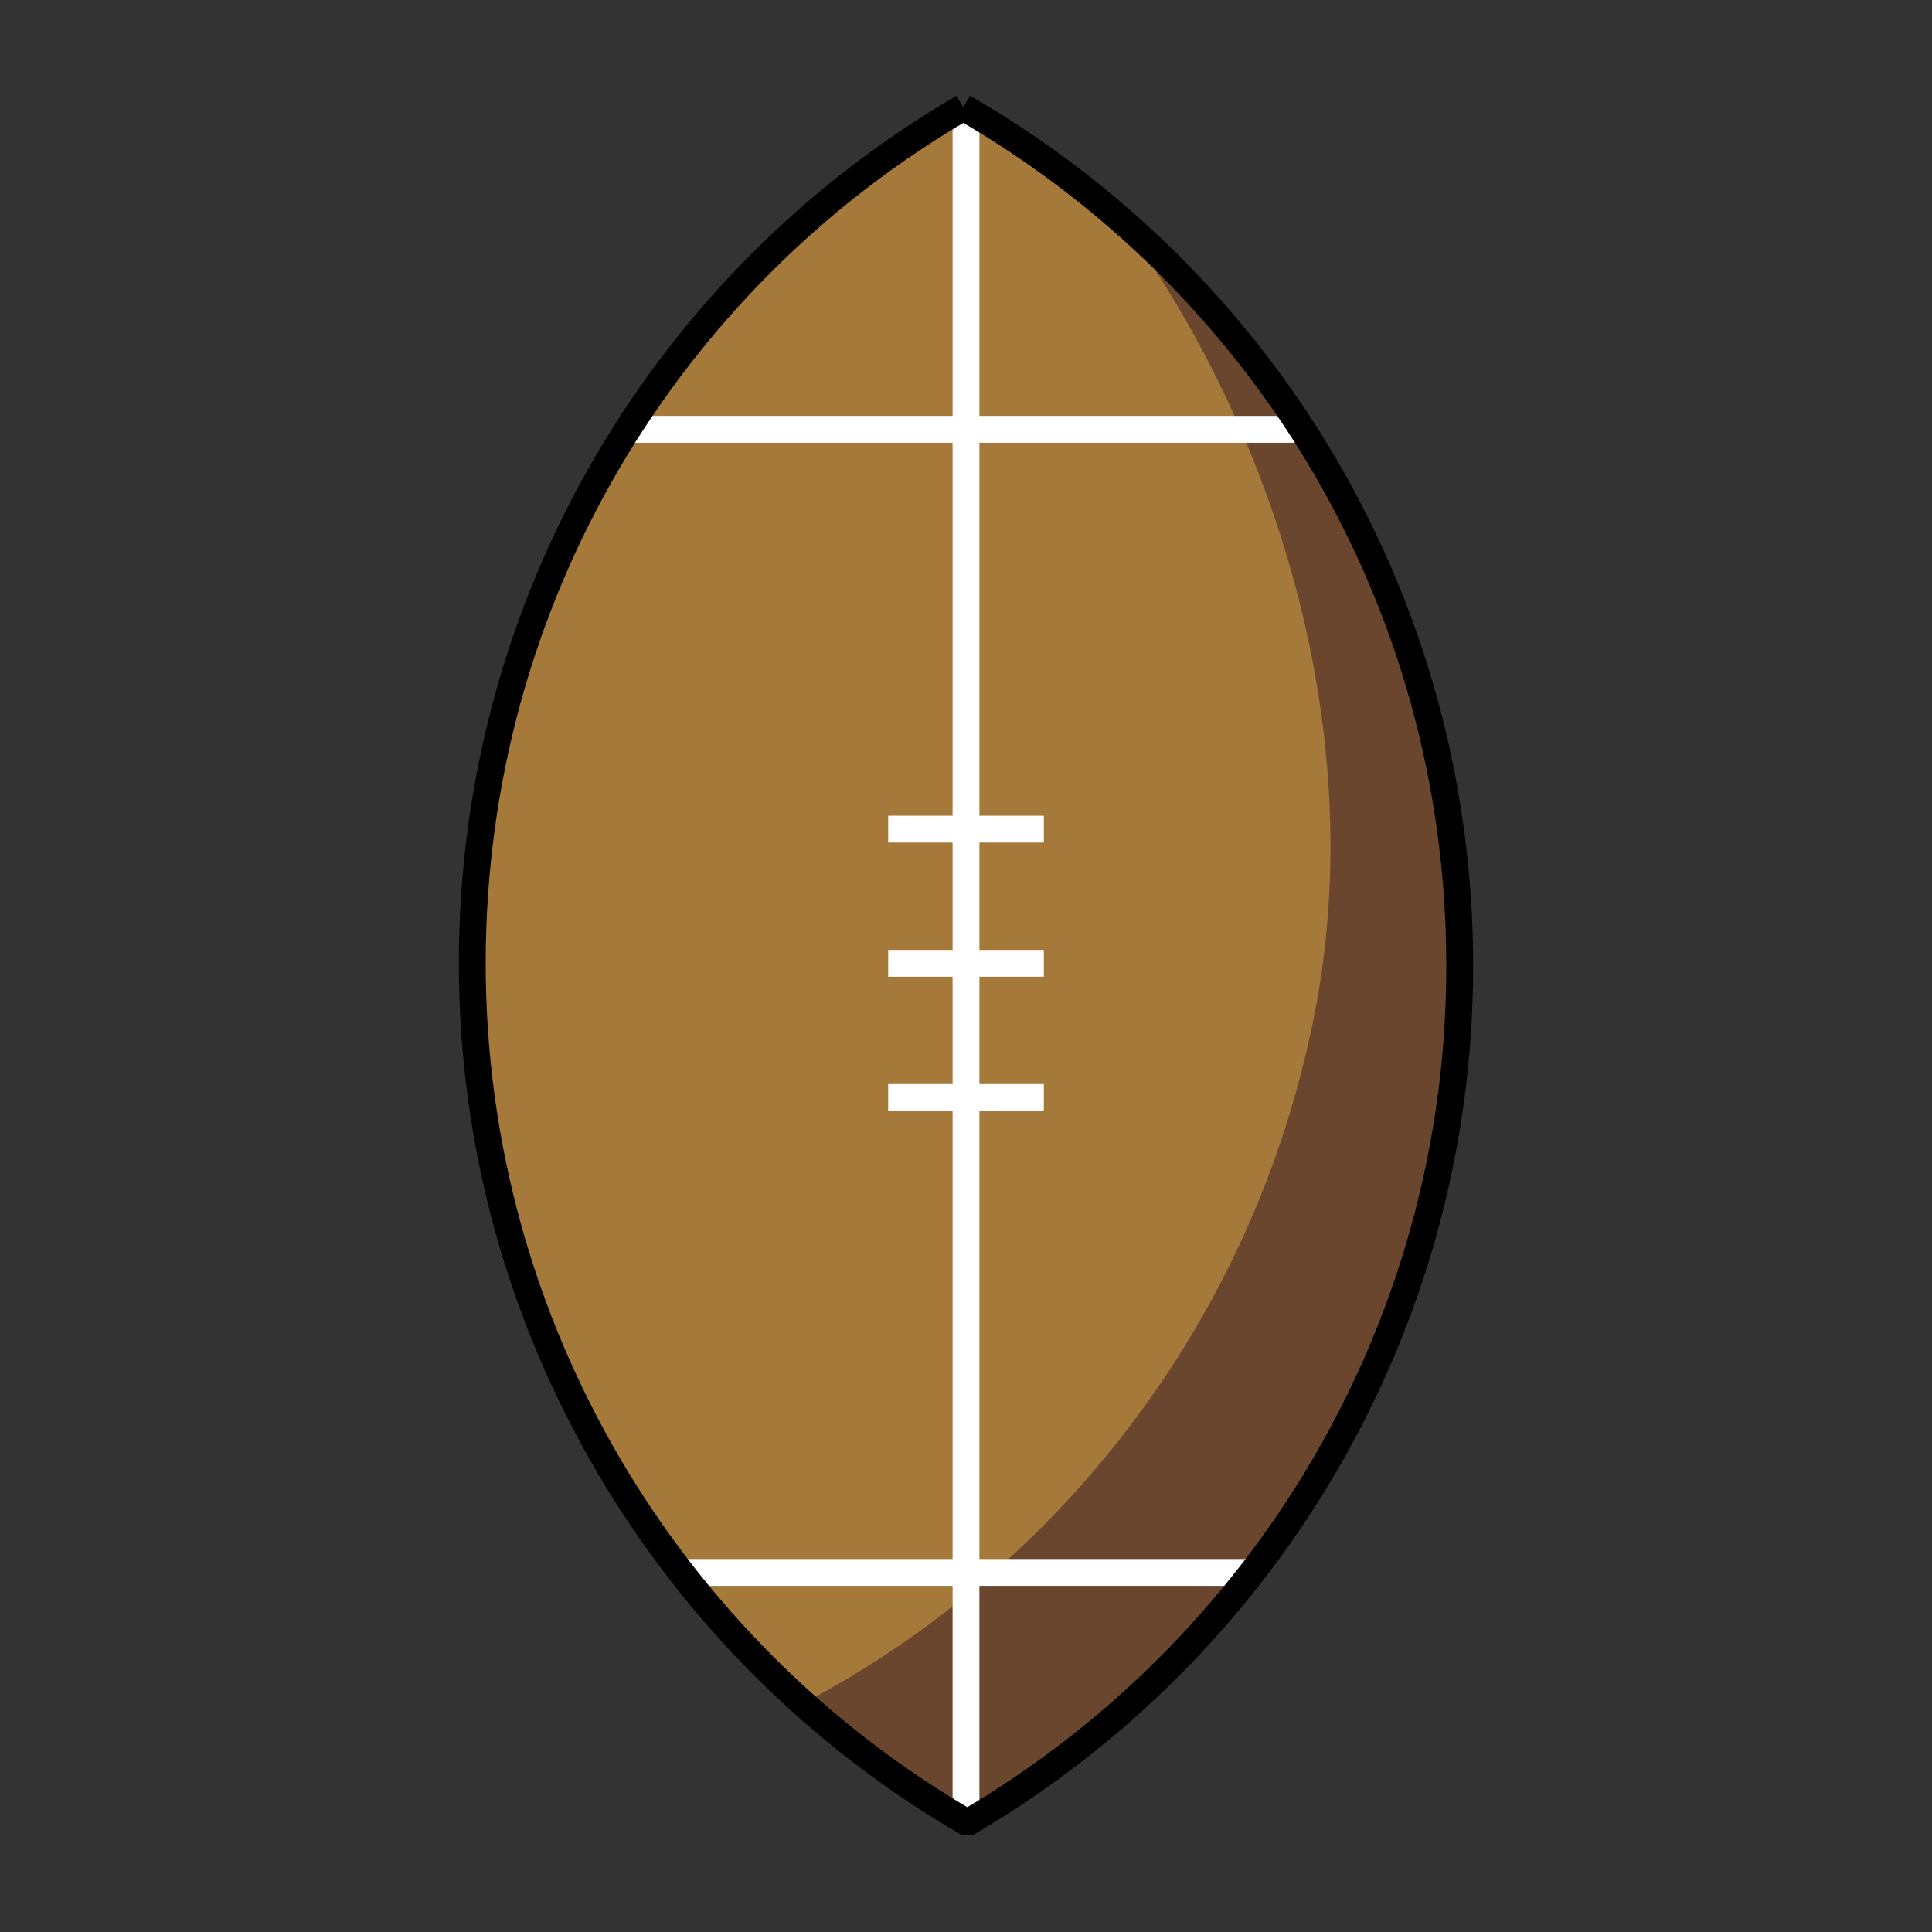 <svg id="emoji" viewBox="0 0 72 72" version="1.1" xmlns="http://www.w3.org/2000/svg" width="64" height="64">
  <rect x="0" y="0" width="72" height="72" fill="#333333" stroke="none"/>
  <g id="line-supplement">
    <line x1="36" x2="36" y1="4.2" y2="67.7" fill="none" stroke="#000000" strokeLinecap="round" strokeLinejoin="round" strokeMiterlimit="10" strokeWidth="2"/>
    <line x1="38.9" x2="33.1" y1="35.9" y2="35.9" fill="none" stroke="#000000" strokeLinecap="round" strokeLinejoin="round" strokeMiterlimit="10" strokeWidth="2"/>
    <line x1="38.9" x2="33.1" y1="30.9" y2="30.9" fill="none" stroke="#000000" strokeLinecap="round" strokeLinejoin="round" strokeMiterlimit="10" strokeWidth="2"/>
    <line x1="38.9" x2="33.1" y1="40.9" y2="40.9" fill="none" stroke="#000000" strokeLinecap="round" strokeLinejoin="round" strokeMiterlimit="10" strokeWidth="2"/>
    <line x1="25.6" x2="46.5" y1="58.6" y2="58.6" fill="none" stroke="#000000" strokeLinecap="round" strokeLinejoin="round" strokeMiterlimit="10" strokeWidth="2"/>
    <line x1="23.6" x2="48.4" y1="16" y2="16" fill="none" stroke="#000000" strokeLinecap="round" strokeLinejoin="round" strokeMiterlimit="10" strokeWidth="2"/>
  </g>
  <g id="color">
    <path fill="#A57939" d="M35.9,4c-11,6.4-18.3,18.3-18.3,31.9S25,61.5,36,67.9h0.1C47,61.5,54.4,49.6,54.4,36 C54.4,22.3,47,10.4,35.9,4"/>
    <path fill="#6A462F" d="M41.7,8.1c5.8,7.9,9.2,18.8,7.4,29.1C47,48.9,39.6,58.4,29.9,63.5c1.9,1.7,3.9,3.2,6.1,4.5h0.1 c11-6.4,18.3-18.3,18.3-31.9C54.4,25.3,49.1,14.9,41.7,8.1z"/>
    <line x1="36" x2="36" y1="4.2" y2="67.7" fill="none" stroke="#FFFFFF" strokeLinecap="round" strokeLinejoin="round" strokeMiterlimit="10" strokeWidth="2"/>
    <line x1="38.9" x2="33.1" y1="35.9" y2="35.9" fill="none" stroke="#FFFFFF" strokeLinecap="round" strokeLinejoin="round" strokeMiterlimit="10" strokeWidth="2"/>
    <line x1="38.9" x2="33.1" y1="30.9" y2="30.9" fill="none" stroke="#FFFFFF" strokeLinecap="round" strokeLinejoin="round" strokeMiterlimit="10" strokeWidth="2"/>
    <line x1="38.9" x2="33.1" y1="40.9" y2="40.9" fill="none" stroke="#FFFFFF" strokeLinecap="round" strokeLinejoin="round" strokeMiterlimit="10" strokeWidth="2"/>
    <line x1="25.6" x2="46.5" y1="58.6" y2="58.6" fill="none" stroke="#FFFFFF" strokeLinecap="round" strokeLinejoin="round" strokeMiterlimit="10" strokeWidth="2"/>
    <line x1="23.6" x2="48.4" y1="16" y2="16" fill="none" stroke="#FFFFFF" strokeLinecap="round" strokeLinejoin="round" strokeMiterlimit="10" strokeWidth="2"/>
  </g>
  <g id="hair"/>
  <g id="skin"/>
  <g id="skin-shadow"/>
  <g id="line">
    <path fill="none" stroke="#000000" strokeLinecap="round" strokeLinejoin="round" strokeMiterlimit="10" strokeWidth="2" d="M35.9,4c-11,6.4-18.3,18.3-18.3,31.9S25,61.5,36,67.9h0.1C47,61.5,54.4,49.6,54.4,36C54.4,22.3,47,10.4,35.9,4"/>
  </g>
</svg>
